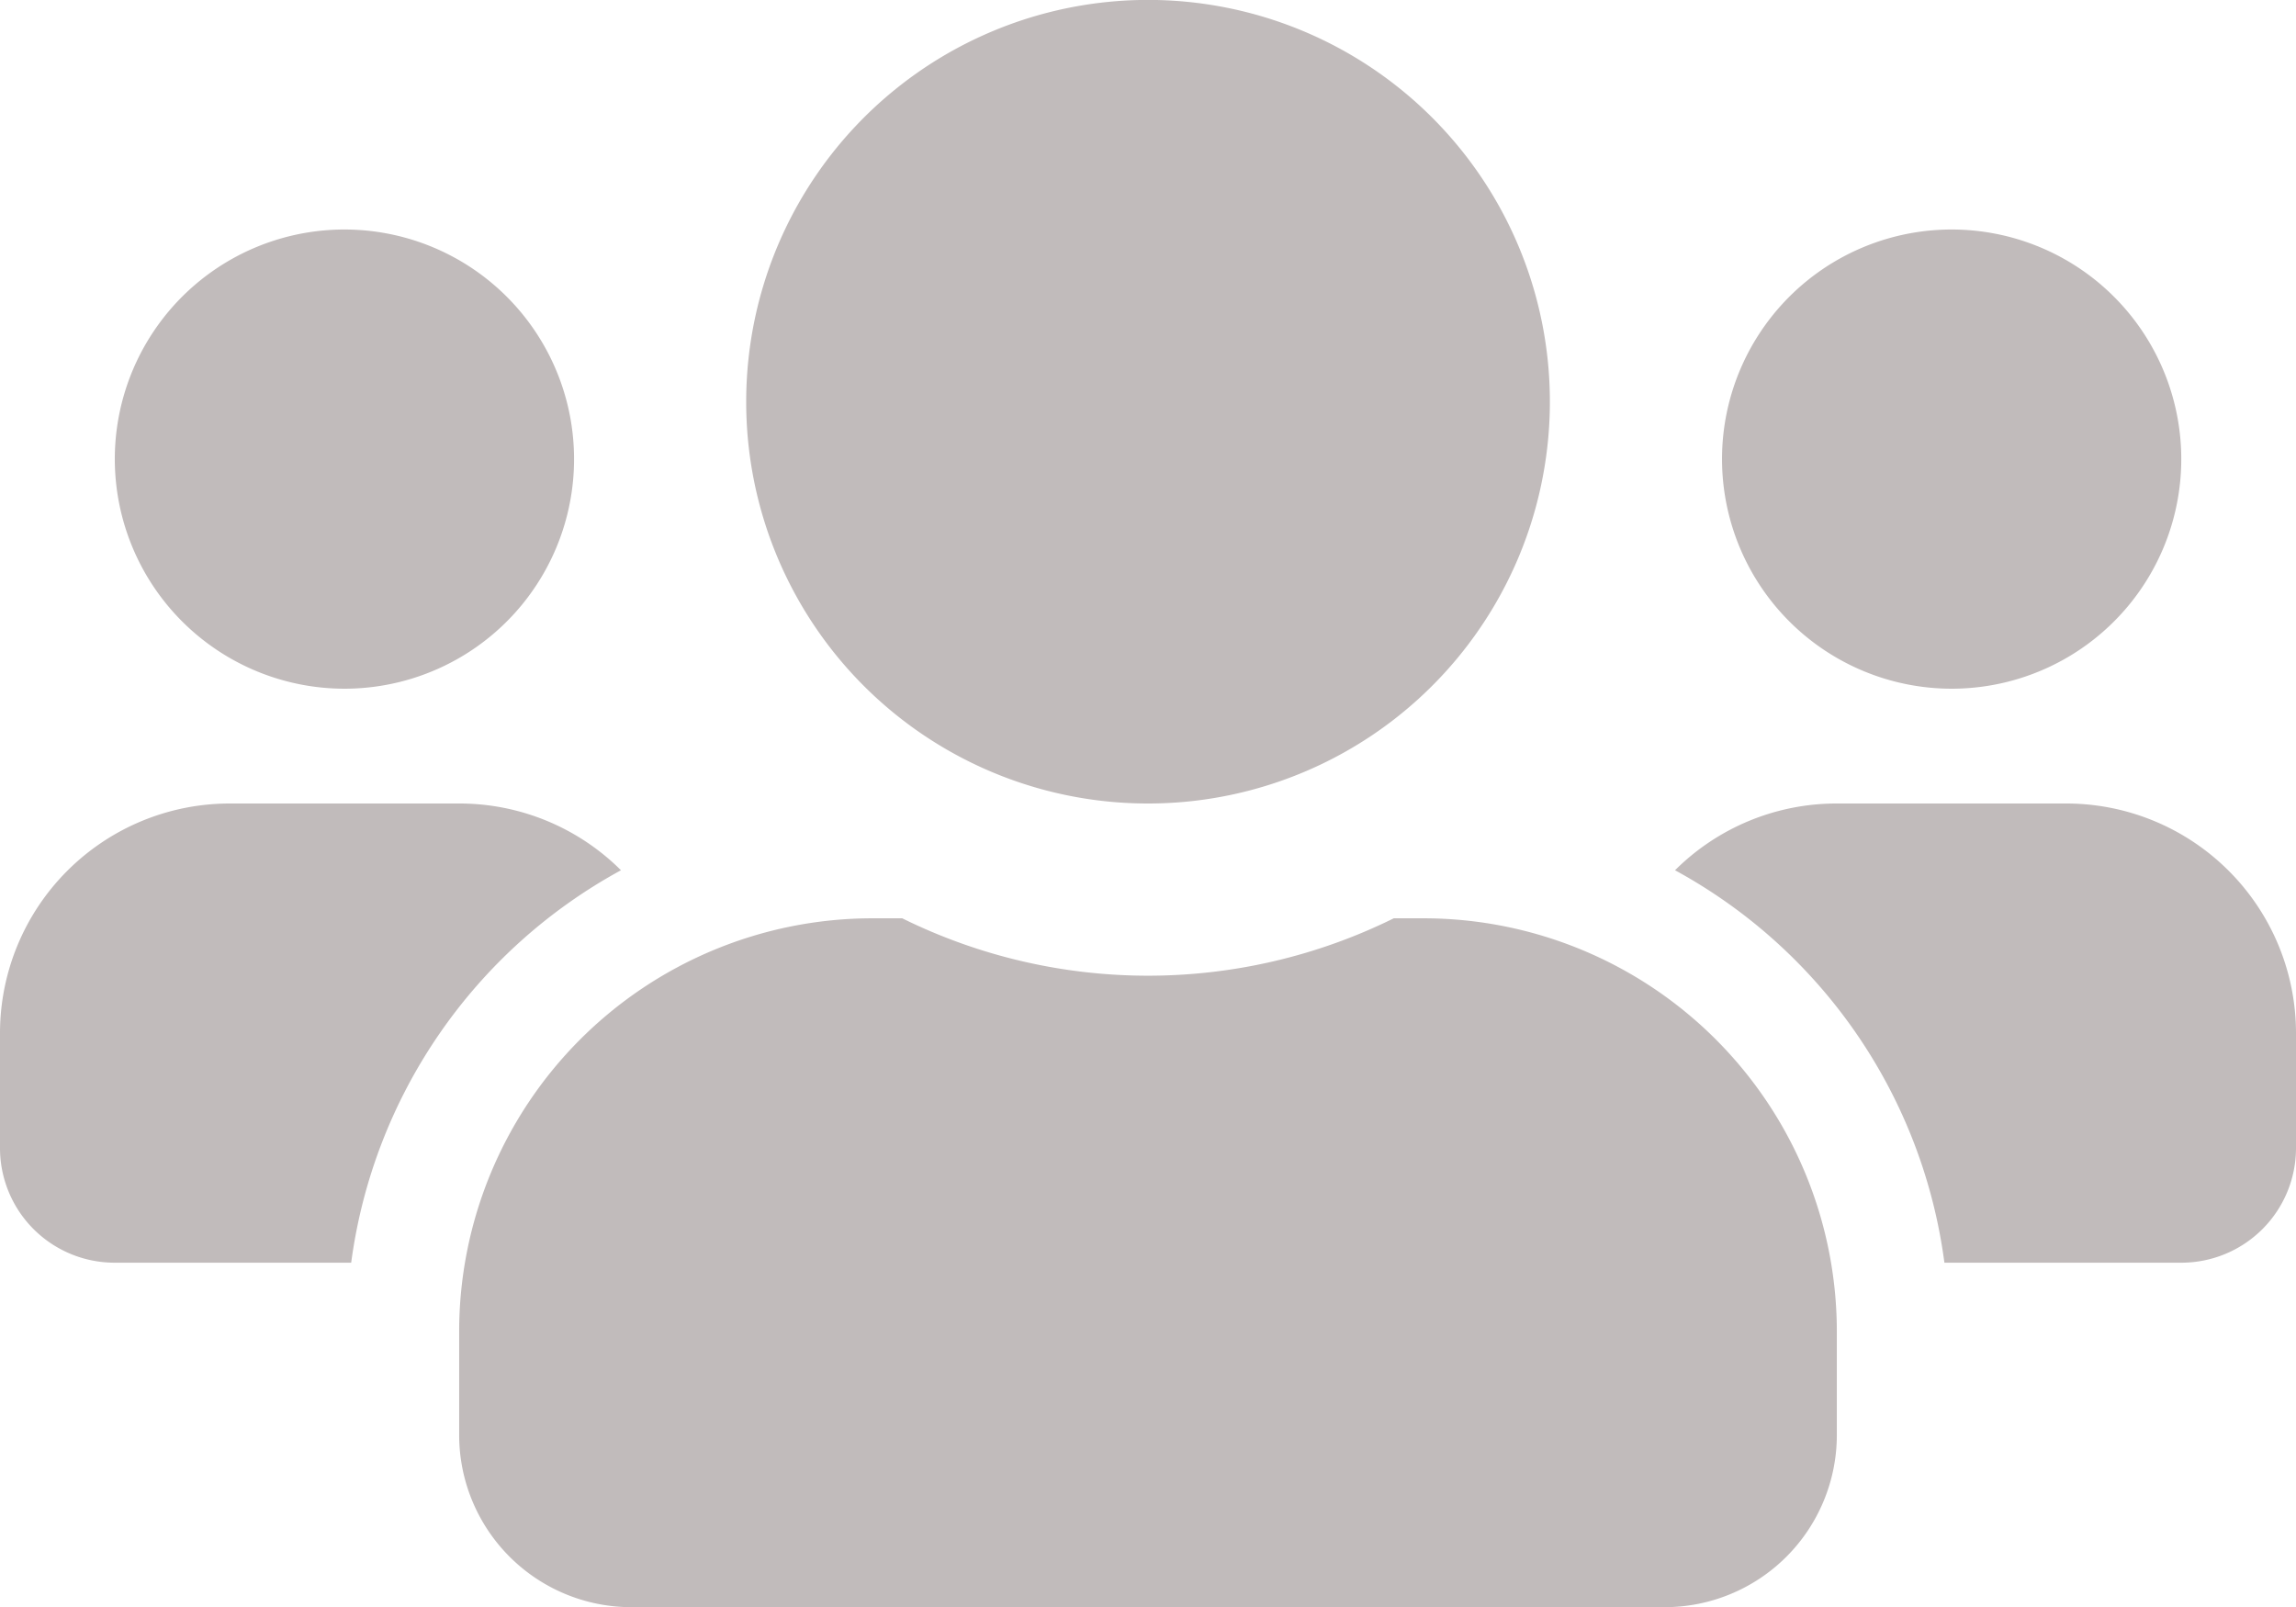 <svg xmlns="http://www.w3.org/2000/svg" width="28.237" height="19.766" viewBox="0 0 28.237 19.766">
  <path id="Icon_awesome-users" data-name="Icon awesome-users" d="M4.236,10.721A2.824,2.824,0,1,0,1.412,7.9,2.826,2.826,0,0,0,4.236,10.721Zm19.766,0A2.824,2.824,0,1,0,21.178,7.9,2.826,2.826,0,0,0,24,10.721Zm1.412,1.412H22.59a2.815,2.815,0,0,0-1.99.821,6.454,6.454,0,0,1,3.313,4.827h2.912a1.41,1.41,0,0,0,1.412-1.412V14.957A2.826,2.826,0,0,0,25.414,12.133Zm-11.295,0A4.942,4.942,0,1,0,9.177,7.192,4.939,4.939,0,0,0,14.119,12.133Zm3.388,1.412h-.366a6.823,6.823,0,0,1-6.045,0H10.73a5.084,5.084,0,0,0-5.083,5.083V19.9a2.118,2.118,0,0,0,2.118,2.118H20.472A2.118,2.118,0,0,0,22.59,19.9V18.628A5.084,5.084,0,0,0,17.507,13.545Zm-9.87-.591a2.815,2.815,0,0,0-1.99-.821H2.824A2.826,2.826,0,0,0,0,14.957v1.412a1.41,1.41,0,0,0,1.412,1.412H4.319A6.47,6.47,0,0,1,7.637,12.954Z" transform="translate(0 -2.25)" fill="#c1bbbb"/>
</svg>
